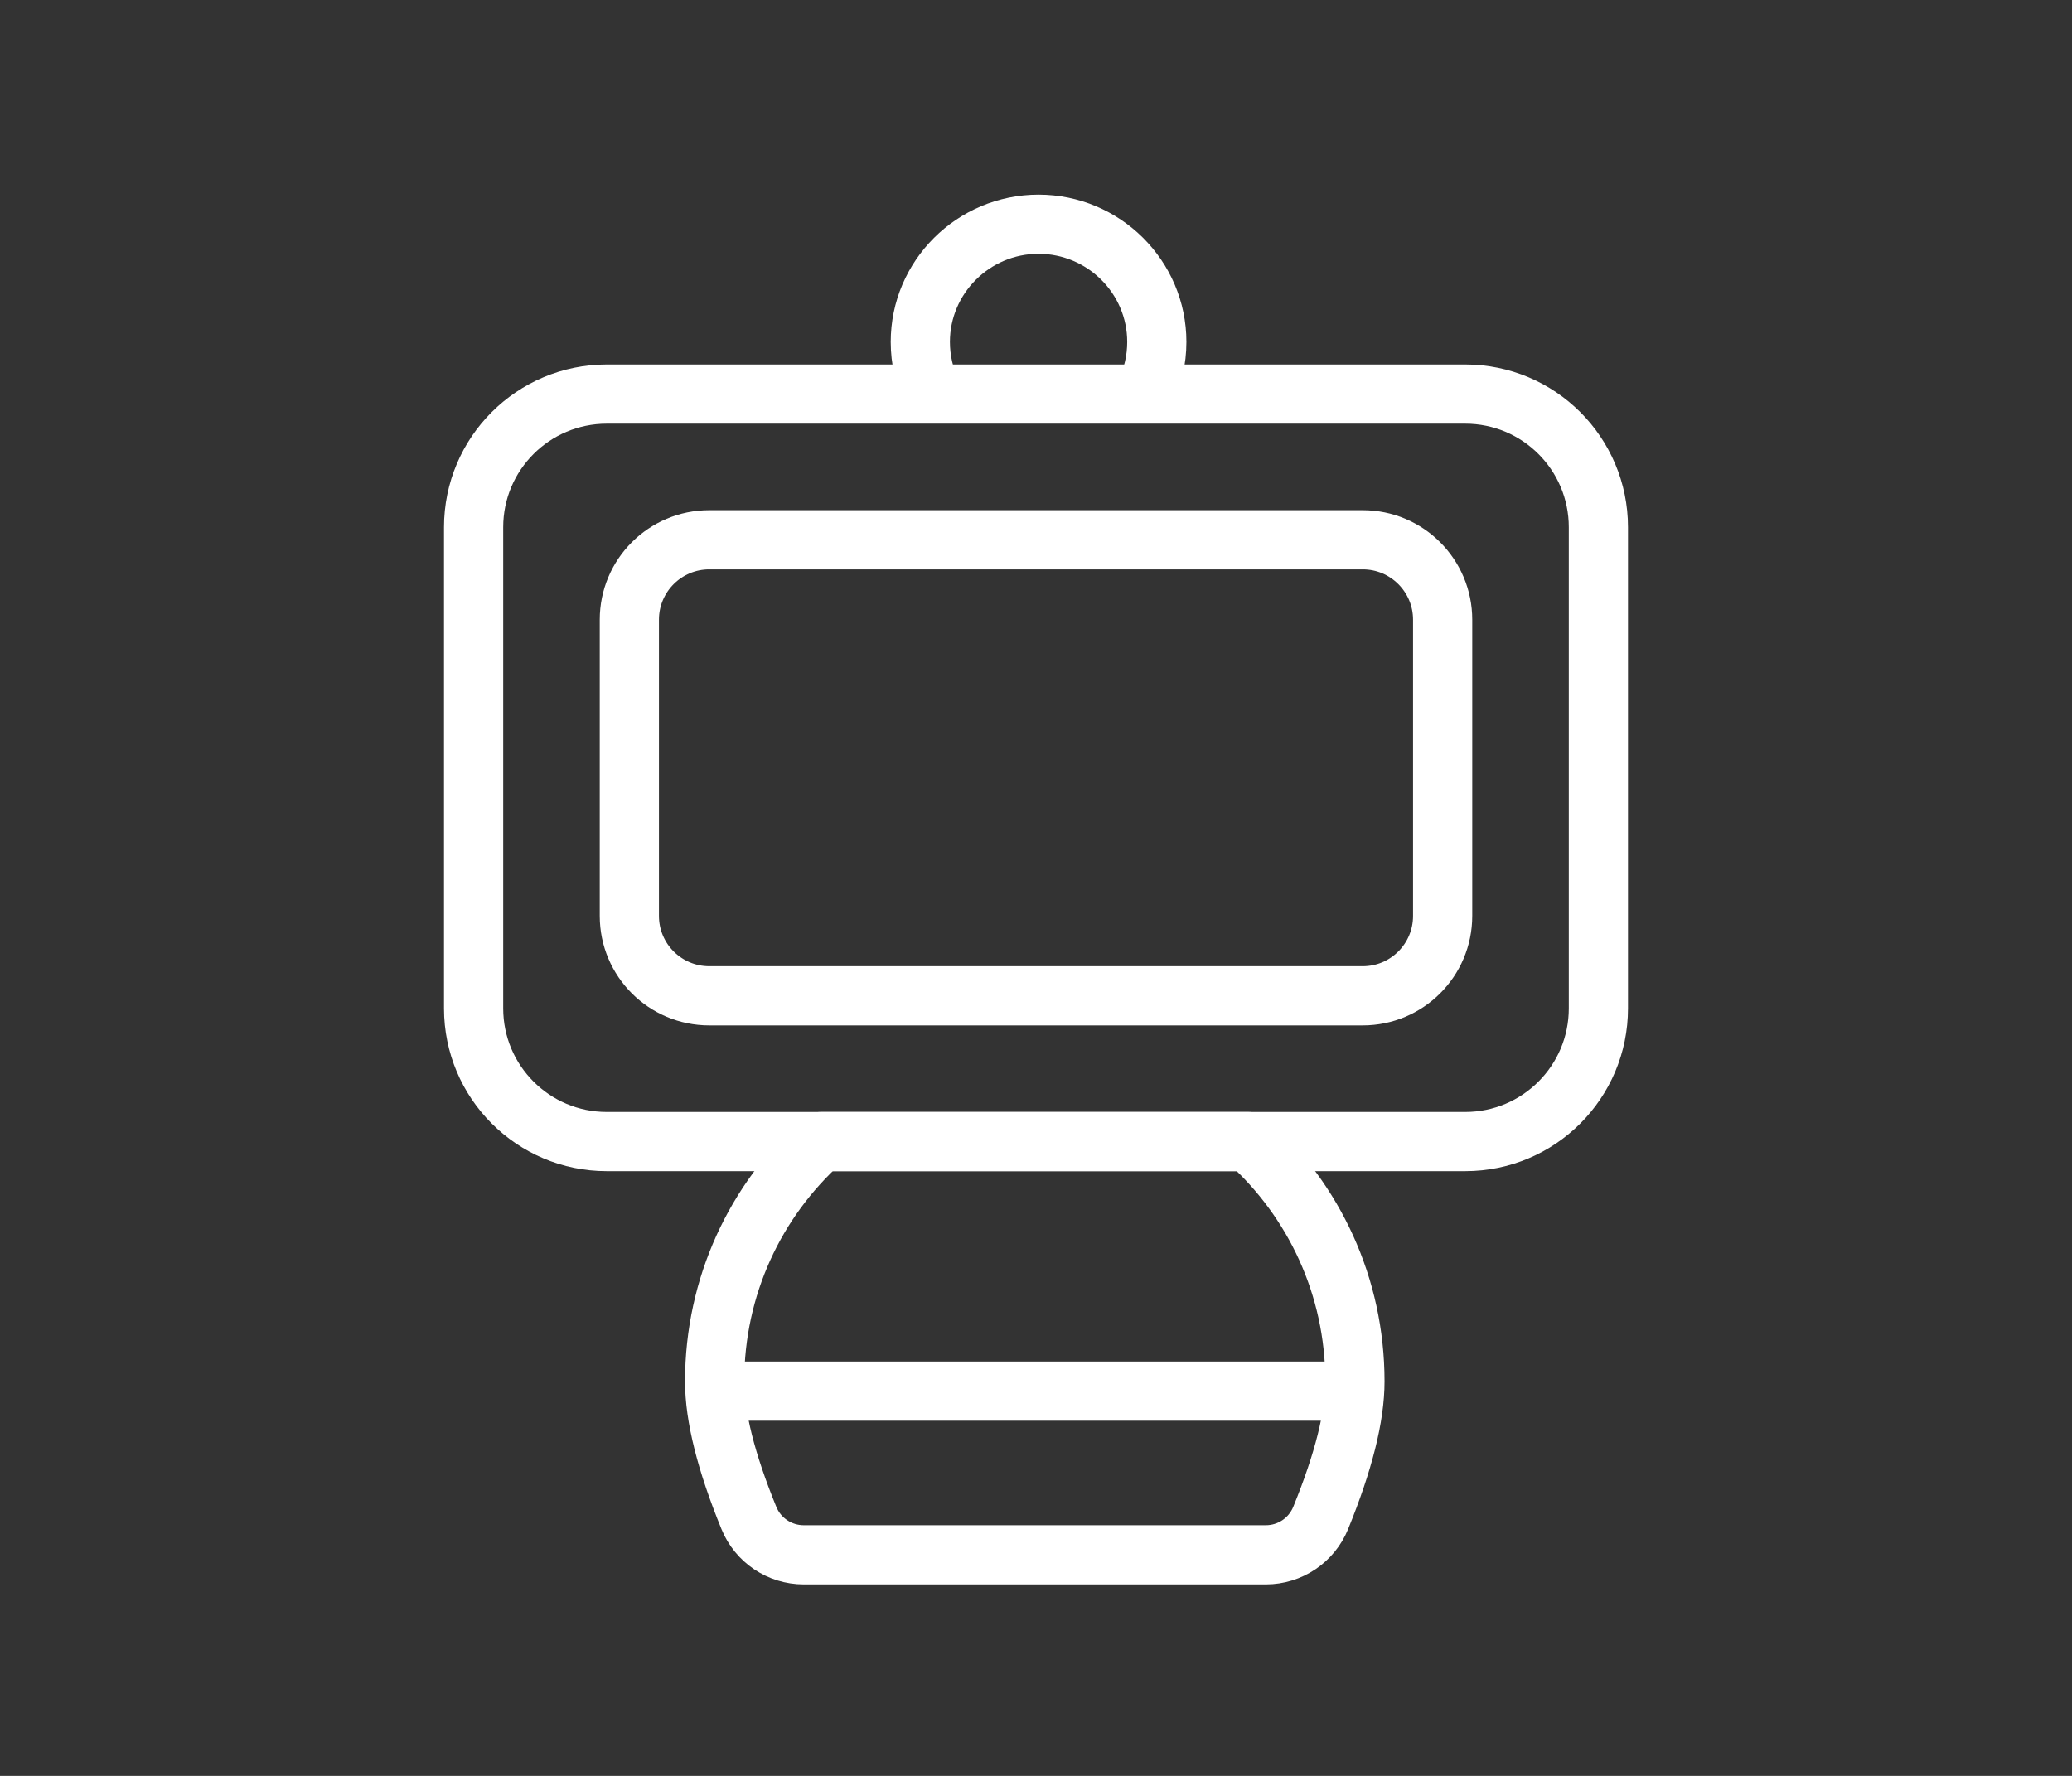 <?xml version="1.0" encoding="UTF-8"?>
<svg width="70px" height="60px" viewBox="0 0 70 60" version="1.1" xmlns="http://www.w3.org/2000/svg" xmlns:xlink="http://www.w3.org/1999/xlink">
    <rect x="0" y="0" width="70" height="60" fill="#333333" stroke="none"/>
    <!-- Generator: Sketch 45.2 (43514) - http://www.bohemiancoding.com/sketch -->
    <title>afu_l</title>
    <desc>Created with Sketch.</desc>
    <defs></defs>
    <g id="slice" stroke="none" stroke-width="1" fill="none" fill-rule="evenodd">
        <g id="afu_l">
            <g id="Group-2" transform="translate(16, 7)">
                <path d="M7.962,26.645 L30.038,26.645 L30.038,26.645 C31.529,26.645 32.738,25.436 32.738,23.945 L32.738,13.937 L32.738,13.937 C32.738,12.446 31.529,11.237 30.038,11.237 L7.962,11.237 L7.962,11.237 C6.471,11.237 5.262,12.446 5.262,13.937 L5.262,23.945 L5.262,23.945 C5.262,25.436 6.471,26.645 7.962,26.645 Z" id="Stroke-132" stroke="#FFFFFF" stroke-width="2"></path>
                <path d="M4.5,31.569 L33.5,31.569 L33.5,31.569 C35.985,31.569 38,29.554 38,27.069 L38,10.814 L38,10.814 C38,8.328 35.985,6.314 33.5,6.314 L4.5,6.314 L4.5,6.314 C2.015,6.314 -3.04359188e-16,8.328 0,10.814 L0,27.069 L0,27.069 C3.04359188e-16,29.554 2.015,31.569 4.5,31.569 Z" id="Stroke-132" stroke="#FFFFFF" stroke-width="2"></path>
                <path d="M22.701,6.244 C22.945,5.73 23.081,5.157 23.081,4.552 C23.081,2.361 21.287,0.575 19.086,0.575 C16.886,0.575 15.092,2.361 15.092,4.552 C15.092,5.156 15.228,5.729 15.47,6.242" id="Stroke-134" stroke="#FFFFFF" stroke-width="2"></path>
                <path d="M8.605,40 L29.567,40" id="Stroke-135" stroke="#FFFFFF" stroke-width="2"></path>
                <path d="M11.152,45.531 L26.766,45.531 L26.766,45.531 C27.578,45.531 28.31,45.04 28.617,44.287 C29.389,42.398 29.775,40.86 29.775,39.673 C29.775,36.454 28.385,33.562 26.178,31.569 L11.738,31.569 C9.53,33.562 8.143,36.454 8.143,39.673 C8.143,40.86 8.529,42.398 9.301,44.287 L9.301,44.287 C9.608,45.04 10.34,45.531 11.152,45.531 Z" id="Stroke-137" stroke="#FFFFFF" stroke-width="2" stroke-linecap="round" stroke-linejoin="round"></path>
                <path d="M19.039,36.923 C19.754,36.923 20.336,36.316 20.336,35.57 C20.336,34.826 19.754,34.217 19.039,34.217 C18.325,34.217 17.741,34.826 17.741,35.57 C17.741,36.316 18.325,36.923 19.039,36.923" id="Fill-138"></path>
            </g>
        </g>
    </g>
</svg>
